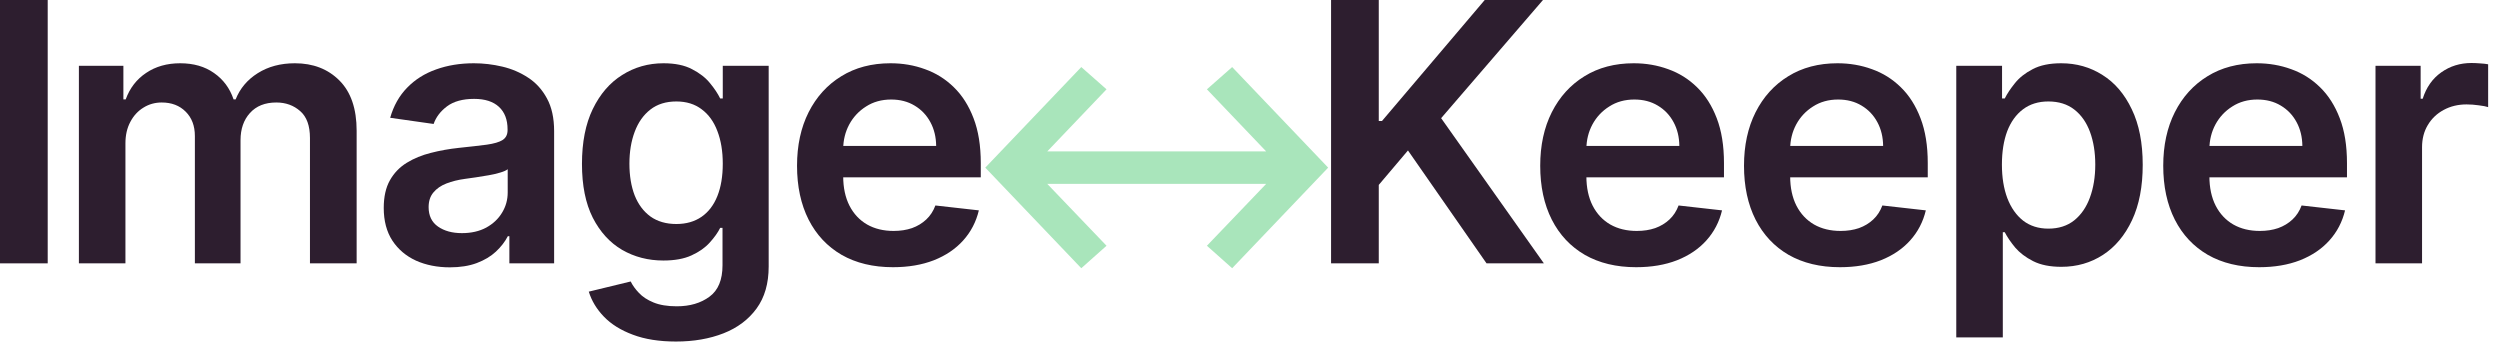 <svg width="183" height="25" viewBox="0 0 183 25" fill="none" xmlns="http://www.w3.org/2000/svg">
<path d="M79.15 19.634L72.122 12.271L79.15 4.909L80.998 6.538L76.661 11.082H92.683L88.346 6.538L90.194 4.909L97.221 12.271L90.194 19.634L88.346 17.989L92.683 13.461H76.661L80.998 17.989L79.15 19.634Z" fill="#A9E5BB"/>
<path d="M3.492 0V19.277H0V0H3.492Z" fill="#2D1E2F"/>
<path d="M5.775 19.277V4.819H9.032V7.276H9.201C9.502 6.448 10.001 5.801 10.698 5.337C11.394 4.866 12.226 4.631 13.192 4.631C14.171 4.631 14.996 4.869 15.668 5.346C16.345 5.817 16.822 6.46 17.098 7.276H17.249C17.569 6.473 18.108 5.833 18.868 5.356C19.633 4.873 20.54 4.631 21.588 4.631C22.918 4.631 24.004 5.051 24.845 5.892C25.686 6.733 26.106 7.96 26.106 9.573V19.277H22.689V10.1C22.689 9.202 22.451 8.547 21.974 8.133C21.497 7.712 20.913 7.502 20.223 7.502C19.401 7.502 18.758 7.759 18.294 8.274C17.836 8.782 17.607 9.444 17.607 10.26V19.277H14.265V9.959C14.265 9.212 14.039 8.616 13.587 8.17C13.142 7.725 12.558 7.502 11.837 7.502C11.347 7.502 10.902 7.627 10.5 7.878C10.098 8.123 9.778 8.471 9.54 8.923C9.301 9.369 9.182 9.89 9.182 10.486V19.277H5.775Z" fill="#2D1E2F"/>
<path d="M32.928 19.569C32.012 19.569 31.187 19.406 30.453 19.079C29.725 18.747 29.147 18.257 28.721 17.611C28.3 16.965 28.09 16.168 28.09 15.22C28.09 14.405 28.241 13.73 28.542 13.197C28.843 12.663 29.254 12.236 29.775 11.916C30.296 11.596 30.883 11.355 31.535 11.192C32.194 11.022 32.875 10.9 33.578 10.825C34.425 10.737 35.112 10.658 35.639 10.589C36.166 10.514 36.549 10.401 36.787 10.25C37.032 10.094 37.154 9.852 37.154 9.526V9.469C37.154 8.76 36.944 8.211 36.524 7.822C36.103 7.433 35.498 7.238 34.707 7.238C33.873 7.238 33.211 7.42 32.721 7.784C32.238 8.148 31.912 8.578 31.742 9.074L28.561 8.622C28.812 7.743 29.226 7.009 29.803 6.419C30.381 5.823 31.086 5.378 31.921 5.083C32.756 4.782 33.678 4.631 34.688 4.631C35.385 4.631 36.078 4.713 36.769 4.876C37.459 5.039 38.089 5.309 38.66 5.685C39.231 6.055 39.69 6.561 40.035 7.201C40.386 7.841 40.562 8.641 40.562 9.601V19.277H37.286V17.291H37.173C36.966 17.693 36.674 18.069 36.298 18.421C35.928 18.766 35.46 19.045 34.895 19.258C34.337 19.465 33.681 19.569 32.928 19.569ZM33.813 17.065C34.497 17.065 35.09 16.93 35.592 16.66C36.094 16.384 36.48 16.02 36.75 15.569C37.026 15.117 37.164 14.624 37.164 14.091V12.387C37.057 12.475 36.875 12.556 36.618 12.632C36.367 12.707 36.084 12.773 35.771 12.829C35.457 12.886 35.146 12.936 34.839 12.98C34.532 13.024 34.265 13.062 34.039 13.093C33.531 13.162 33.076 13.275 32.674 13.432C32.272 13.589 31.956 13.808 31.723 14.091C31.491 14.367 31.375 14.725 31.375 15.164C31.375 15.791 31.604 16.265 32.062 16.585C32.52 16.905 33.104 17.065 33.813 17.065Z" fill="#2D1E2F"/>
<path d="M49.48 25C48.257 25 47.206 24.834 46.327 24.501C45.449 24.175 44.743 23.736 44.209 23.183C43.676 22.631 43.306 22.019 43.099 21.348L46.167 20.604C46.305 20.887 46.506 21.166 46.77 21.442C47.033 21.724 47.388 21.957 47.833 22.139C48.285 22.327 48.853 22.421 49.537 22.421C50.503 22.421 51.303 22.186 51.937 21.715C52.571 21.251 52.888 20.485 52.888 19.418V16.679H52.718C52.543 17.031 52.285 17.391 51.947 17.762C51.614 18.132 51.172 18.442 50.619 18.694C50.074 18.945 49.386 19.07 48.558 19.07C47.447 19.07 46.44 18.81 45.537 18.289C44.639 17.762 43.924 16.977 43.391 15.936C42.863 14.888 42.6 13.576 42.6 12.001C42.6 10.414 42.863 9.074 43.391 7.982C43.924 6.884 44.642 6.052 45.546 5.488C46.45 4.917 47.457 4.631 48.568 4.631C49.415 4.631 50.111 4.775 50.657 5.064C51.209 5.346 51.649 5.688 51.975 6.09C52.301 6.485 52.549 6.859 52.718 7.21H52.907V4.819H56.267V19.512C56.267 20.749 55.972 21.771 55.382 22.581C54.792 23.39 53.986 23.996 52.963 24.398C51.94 24.799 50.779 25 49.48 25ZM49.509 16.397C50.23 16.397 50.845 16.221 51.354 15.87C51.862 15.518 52.248 15.013 52.511 14.354C52.775 13.695 52.907 12.905 52.907 11.982C52.907 11.072 52.775 10.275 52.511 9.591C52.254 8.908 51.871 8.377 51.363 8.001C50.861 7.618 50.243 7.427 49.509 7.427C48.749 7.427 48.116 7.624 47.607 8.02C47.099 8.415 46.716 8.958 46.459 9.648C46.202 10.332 46.073 11.11 46.073 11.982C46.073 12.867 46.202 13.642 46.459 14.307C46.723 14.966 47.108 15.481 47.617 15.851C48.131 16.215 48.762 16.397 49.509 16.397Z" fill="#2D1E2F"/>
<path d="M65.365 19.559C63.915 19.559 62.663 19.258 61.609 18.656C60.561 18.047 59.755 17.188 59.19 16.077C58.625 14.96 58.343 13.645 58.343 12.133C58.343 10.646 58.625 9.34 59.19 8.217C59.761 7.088 60.558 6.209 61.581 5.582C62.603 4.948 63.805 4.631 65.186 4.631C66.077 4.631 66.918 4.775 67.708 5.064C68.505 5.346 69.208 5.786 69.817 6.382C70.432 6.978 70.915 7.737 71.266 8.66C71.618 9.576 71.793 10.668 71.793 11.935V12.98H59.943V10.683H68.527C68.521 10.031 68.38 9.45 68.104 8.942C67.828 8.427 67.442 8.023 66.946 7.728C66.456 7.433 65.885 7.285 65.233 7.285C64.536 7.285 63.924 7.455 63.397 7.794C62.87 8.126 62.459 8.566 62.164 9.111C61.876 9.651 61.728 10.244 61.722 10.89V12.895C61.722 13.736 61.876 14.458 62.183 15.06C62.49 15.656 62.92 16.114 63.473 16.434C64.025 16.748 64.671 16.905 65.412 16.905C65.907 16.905 66.356 16.836 66.758 16.698C67.159 16.554 67.507 16.343 67.802 16.067C68.097 15.791 68.32 15.449 68.471 15.041L71.652 15.399C71.451 16.24 71.069 16.974 70.504 17.602C69.945 18.223 69.23 18.706 68.358 19.051C67.486 19.39 66.488 19.559 65.365 19.559Z" fill="#2D1E2F"/>
<path d="M97.434 19.277V0H100.926V8.857H101.161L108.682 0H112.946L105.491 8.65L113.012 19.277H108.814L103.063 11.013L100.926 13.535V19.277H97.434Z" fill="#2D1E2F"/>
<path d="M119.766 19.559C118.316 19.559 117.064 19.258 116.01 18.656C114.962 18.047 114.156 17.188 113.591 16.077C113.026 14.96 112.744 13.645 112.744 12.133C112.744 10.646 113.026 9.34 113.591 8.217C114.162 7.088 114.959 6.209 115.982 5.582C117.005 4.948 118.206 4.631 119.587 4.631C120.478 4.631 121.319 4.775 122.11 5.064C122.906 5.346 123.609 5.786 124.218 6.382C124.833 6.978 125.316 7.737 125.668 8.66C126.019 9.576 126.195 10.668 126.195 11.935V12.98H114.344V10.683H122.928C122.922 10.031 122.781 9.45 122.505 8.942C122.229 8.427 121.843 8.023 121.347 7.728C120.858 7.433 120.287 7.285 119.634 7.285C118.937 7.285 118.326 7.455 117.799 7.794C117.271 8.126 116.86 8.566 116.565 9.111C116.277 9.651 116.129 10.244 116.123 10.89V12.895C116.123 13.736 116.277 14.458 116.584 15.06C116.892 15.656 117.322 16.114 117.874 16.434C118.426 16.748 119.072 16.905 119.813 16.905C120.309 16.905 120.757 16.836 121.159 16.698C121.56 16.554 121.909 16.343 122.204 16.067C122.499 15.791 122.721 15.449 122.872 15.041L126.053 15.399C125.853 16.24 125.47 16.974 124.905 17.602C124.347 18.223 123.631 18.706 122.759 19.051C121.887 19.39 120.889 19.559 119.766 19.559Z" fill="#2D1E2F"/>
<path d="M134.683 19.559C133.233 19.559 131.981 19.258 130.927 18.656C129.879 18.047 129.073 17.188 128.508 16.077C127.943 14.96 127.661 13.645 127.661 12.133C127.661 10.646 127.943 9.34 128.508 8.217C129.079 7.088 129.876 6.209 130.899 5.582C131.922 4.948 133.123 4.631 134.504 4.631C135.395 4.631 136.236 4.775 137.026 5.064C137.823 5.346 138.526 5.786 139.135 6.382C139.75 6.978 140.233 7.737 140.584 8.66C140.936 9.576 141.112 10.668 141.112 11.935V12.98H129.261V10.683H137.845C137.839 10.031 137.698 9.45 137.422 8.942C137.146 8.427 136.76 8.023 136.264 7.728C135.775 7.433 135.203 7.285 134.551 7.285C133.854 7.285 133.243 7.455 132.715 7.794C132.188 8.126 131.777 8.566 131.482 9.111C131.194 9.651 131.046 10.244 131.04 10.89V12.895C131.04 13.736 131.194 14.458 131.501 15.06C131.809 15.656 132.239 16.114 132.791 16.434C133.343 16.748 133.989 16.905 134.73 16.905C135.225 16.905 135.674 16.836 136.076 16.698C136.477 16.554 136.826 16.343 137.121 16.067C137.415 15.791 137.638 15.449 137.789 15.041L140.97 15.399C140.77 16.24 140.387 16.974 139.822 17.602C139.263 18.223 138.548 18.706 137.676 19.051C136.804 19.39 135.806 19.559 134.683 19.559Z" fill="#2D1E2F"/>
<path d="M143.199 24.699V4.819H146.55V7.21H146.748C146.923 6.859 147.171 6.485 147.491 6.09C147.811 5.688 148.244 5.346 148.79 5.064C149.336 4.775 150.033 4.631 150.88 4.631C151.997 4.631 153.004 4.917 153.901 5.488C154.805 6.052 155.52 6.89 156.047 8.001C156.581 9.105 156.847 10.461 156.847 12.067C156.847 13.655 156.587 15.004 156.066 16.114C155.545 17.225 154.836 18.072 153.939 18.656C153.041 19.239 152.025 19.531 150.889 19.531C150.061 19.531 149.374 19.393 148.828 19.117C148.282 18.841 147.843 18.508 147.51 18.119C147.184 17.724 146.93 17.351 146.748 16.999H146.606V24.699H143.199ZM146.54 12.048C146.54 12.983 146.672 13.802 146.936 14.505C147.206 15.208 147.592 15.757 148.094 16.152C148.602 16.541 149.217 16.736 149.938 16.736C150.691 16.736 151.322 16.535 151.83 16.133C152.339 15.725 152.721 15.17 152.979 14.467C153.242 13.758 153.374 12.952 153.374 12.048C153.374 11.151 153.245 10.354 152.988 9.657C152.731 8.961 152.348 8.415 151.84 8.02C151.331 7.624 150.698 7.427 149.938 7.427C149.21 7.427 148.592 7.618 148.084 8.001C147.576 8.384 147.19 8.92 146.926 9.61C146.669 10.301 146.54 11.113 146.54 12.048Z" fill="#2D1E2F"/>
<path d="M165.371 19.559C163.921 19.559 162.669 19.258 161.615 18.656C160.567 18.047 159.761 17.188 159.196 16.077C158.631 14.96 158.349 13.645 158.349 12.133C158.349 10.646 158.631 9.34 159.196 8.217C159.767 7.088 160.564 6.209 161.587 5.582C162.61 4.948 163.811 4.631 165.192 4.631C166.083 4.631 166.924 4.775 167.714 5.064C168.511 5.346 169.214 5.786 169.823 6.382C170.438 6.978 170.921 7.737 171.272 8.66C171.624 9.576 171.799 10.668 171.799 11.935V12.98H159.949V10.683H168.533C168.527 10.031 168.386 9.45 168.11 8.942C167.834 8.427 167.448 8.023 166.952 7.728C166.463 7.433 165.891 7.285 165.239 7.285C164.542 7.285 163.931 7.455 163.403 7.794C162.876 8.126 162.465 8.566 162.17 9.111C161.882 9.651 161.734 10.244 161.728 10.89V12.895C161.728 13.736 161.882 14.458 162.189 15.06C162.497 15.656 162.926 16.114 163.479 16.434C164.031 16.748 164.677 16.905 165.418 16.905C165.913 16.905 166.362 16.836 166.764 16.698C167.165 16.554 167.514 16.343 167.809 16.067C168.103 15.791 168.326 15.449 168.477 15.041L171.658 15.399C171.457 16.24 171.075 16.974 170.51 17.602C169.951 18.223 169.236 18.706 168.364 19.051C167.492 19.39 166.494 19.559 165.371 19.559Z" fill="#2D1E2F"/>
<path d="M173.887 19.277V4.819H177.191V7.229H177.341C177.605 6.394 178.057 5.751 178.697 5.299C179.343 4.841 180.08 4.612 180.909 4.612C181.097 4.612 181.307 4.622 181.539 4.64C181.778 4.653 181.976 4.675 182.132 4.706V7.841C181.988 7.791 181.759 7.747 181.445 7.709C181.138 7.665 180.84 7.643 180.551 7.643C179.93 7.643 179.371 7.778 178.876 8.048C178.386 8.311 178 8.678 177.718 9.149C177.435 9.62 177.294 10.162 177.294 10.777V19.277H173.887Z" fill="#2D1E2F"/>
</svg>
